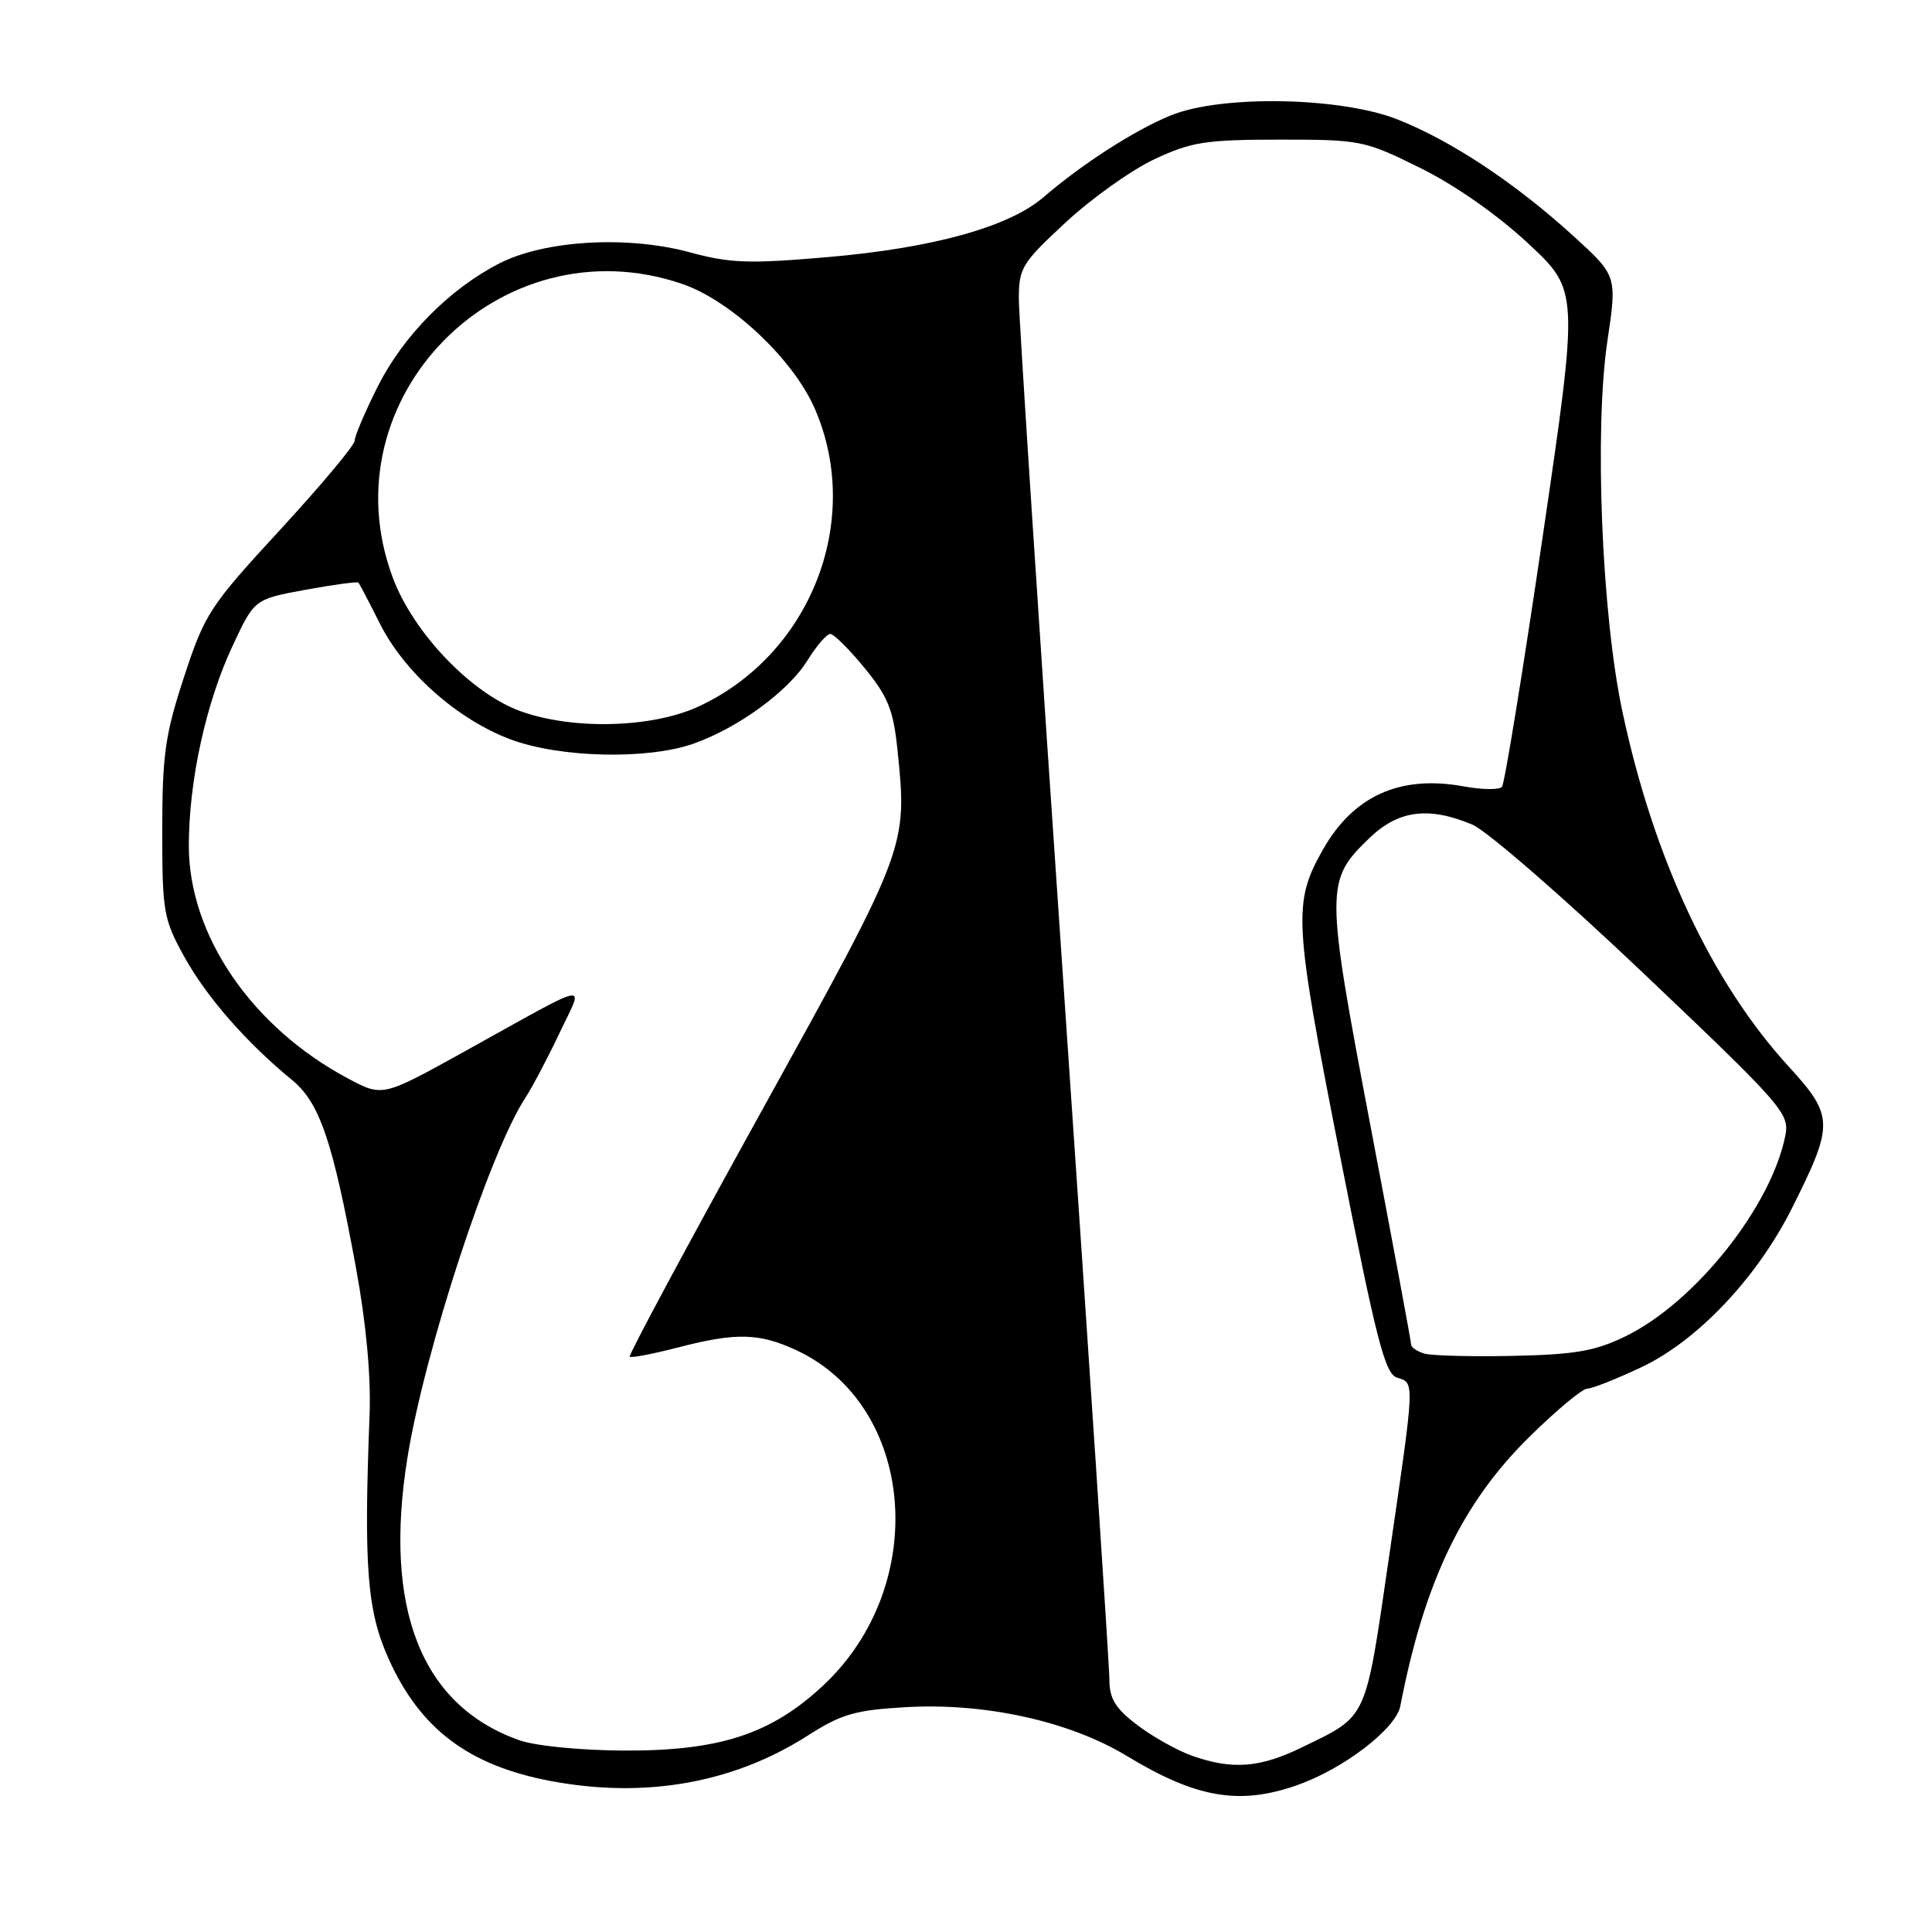 <?xml version="1.0" encoding="UTF-8" standalone="no"?>
<!DOCTYPE svg PUBLIC "-//W3C//DTD SVG 1.1//EN" "http://www.w3.org/Graphics/SVG/1.1/DTD/svg11.dtd" >
<svg xmlns="http://www.w3.org/2000/svg" xmlns:xlink="http://www.w3.org/1999/xlink" version="1.1" viewBox="0 0 256 256">
 <g >
 <path fill="currentColor"
d=" M 171.92 236.53 C 178.08 234.35 184.97 229.06 185.55 226.06 C 188.73 209.61 193.73 199.18 202.65 190.39 C 206.22 186.88 209.67 184.00 210.32 184.00 C 210.97 184.00 214.20 182.72 217.50 181.16 C 224.93 177.65 232.81 169.32 237.44 160.10 C 243.03 148.95 243.01 147.89 237.02 141.33 C 226.79 130.14 219.12 113.76 214.97 94.26 C 212.23 81.37 211.24 56.92 212.99 45.17 C 214.28 36.54 214.28 36.54 208.39 31.19 C 200.72 24.22 192.38 18.69 185.24 15.85 C 177.66 12.84 161.83 12.55 155.11 15.30 C 150.34 17.25 143.38 21.73 138.27 26.13 C 133.69 30.07 123.65 32.86 109.66 34.07 C 99.24 34.97 96.76 34.89 91.35 33.42 C 83.09 31.19 72.16 31.83 66.15 34.91 C 59.54 38.30 53.39 44.54 50.03 51.26 C 48.36 54.59 46.99 57.81 46.99 58.41 C 46.98 59.01 42.54 64.31 37.13 70.19 C 27.78 80.33 27.13 81.33 24.39 89.69 C 21.88 97.33 21.50 100.02 21.50 110.00 C 21.50 120.86 21.66 121.79 24.45 126.83 C 27.39 132.13 32.67 138.17 38.67 143.08 C 42.36 146.10 44.07 151.12 47.17 168.00 C 48.52 175.34 49.17 182.39 48.97 187.50 C 48.19 207.65 48.64 213.46 51.49 219.79 C 55.65 229.07 62.08 233.93 72.91 235.98 C 85.45 238.36 97.21 236.28 107.10 229.93 C 111.48 227.13 113.33 226.59 120.00 226.21 C 130.52 225.60 141.72 228.07 149.32 232.68 C 158.53 238.26 164.25 239.24 171.92 236.53 Z  M 157.91 232.63 C 155.94 231.92 152.67 230.09 150.66 228.55 C 147.78 226.36 147.00 225.07 147.00 222.54 C 147.00 220.77 144.30 179.88 141.00 131.67 C 137.70 83.45 135.00 42.03 135.00 39.61 C 135.00 35.50 135.41 34.84 141.23 29.45 C 144.66 26.27 149.95 22.51 152.98 21.09 C 157.87 18.80 159.76 18.51 169.55 18.50 C 180.30 18.50 180.80 18.60 188.18 22.25 C 192.77 24.51 198.42 28.46 202.48 32.25 C 209.20 38.50 209.20 38.50 204.43 71.00 C 201.80 88.88 199.37 103.84 199.02 104.26 C 198.67 104.67 196.39 104.65 193.94 104.20 C 185.54 102.66 179.34 105.44 175.30 112.57 C 171.30 119.64 171.43 121.96 177.53 152.96 C 182.37 177.59 183.51 182.03 185.11 182.54 C 187.48 183.29 187.51 182.63 184.05 206.33 C 180.86 228.21 181.30 227.26 172.50 231.54 C 166.93 234.26 163.24 234.53 157.91 232.63 Z  M 68.75 230.57 C 55.82 225.96 50.77 213.15 53.99 193.14 C 56.29 178.91 64.88 152.70 69.61 145.47 C 70.52 144.08 72.54 140.25 74.10 136.96 C 77.38 130.01 78.89 129.72 61.60 139.30 C 50.70 145.34 50.70 145.34 46.18 142.94 C 33.36 136.14 24.99 123.89 25.02 112.00 C 25.04 103.38 27.30 93.08 30.84 85.54 C 33.71 79.40 33.71 79.40 40.47 78.15 C 44.19 77.47 47.36 77.04 47.50 77.20 C 47.64 77.37 48.92 79.81 50.33 82.62 C 53.58 89.10 60.63 95.34 67.64 97.97 C 74.19 100.42 85.79 100.69 91.89 98.54 C 97.82 96.45 104.47 91.59 106.99 87.51 C 108.19 85.58 109.55 84.00 110.01 84.00 C 110.48 84.00 112.53 86.03 114.56 88.51 C 117.65 92.28 118.37 94.06 118.91 99.27 C 120.25 112.26 120.28 112.19 100.96 147.14 C 91.13 164.90 83.25 179.59 83.44 179.77 C 83.63 179.96 86.48 179.41 89.78 178.56 C 97.51 176.55 100.59 176.62 105.50 178.90 C 121.34 186.25 123.27 210.06 109.09 223.32 C 102.19 229.78 95.36 232.01 82.71 231.96 C 76.83 231.93 70.91 231.34 68.75 230.57 Z  M 188.75 179.36 C 187.79 179.08 187.00 178.55 186.99 178.18 C 186.98 177.80 184.56 164.75 181.59 149.16 C 175.61 117.67 175.61 116.71 181.39 111.11 C 185.25 107.36 189.25 106.82 195.08 109.26 C 197.00 110.06 207.26 118.97 217.87 129.06 C 236.22 146.50 237.14 147.55 236.57 150.45 C 234.71 159.88 224.59 172.59 215.38 177.07 C 211.38 179.02 208.71 179.49 200.50 179.66 C 195.00 179.78 189.71 179.64 188.75 179.36 Z  M 69.09 94.28 C 62.53 91.97 54.76 83.87 52.03 76.50 C 43.22 52.78 66.26 29.40 90.36 37.61 C 96.88 39.83 105.16 47.63 108.00 54.23 C 114.36 68.99 107.43 86.70 92.60 93.60 C 86.50 96.44 76.06 96.75 69.09 94.28 Z "/>
</g>
</svg>